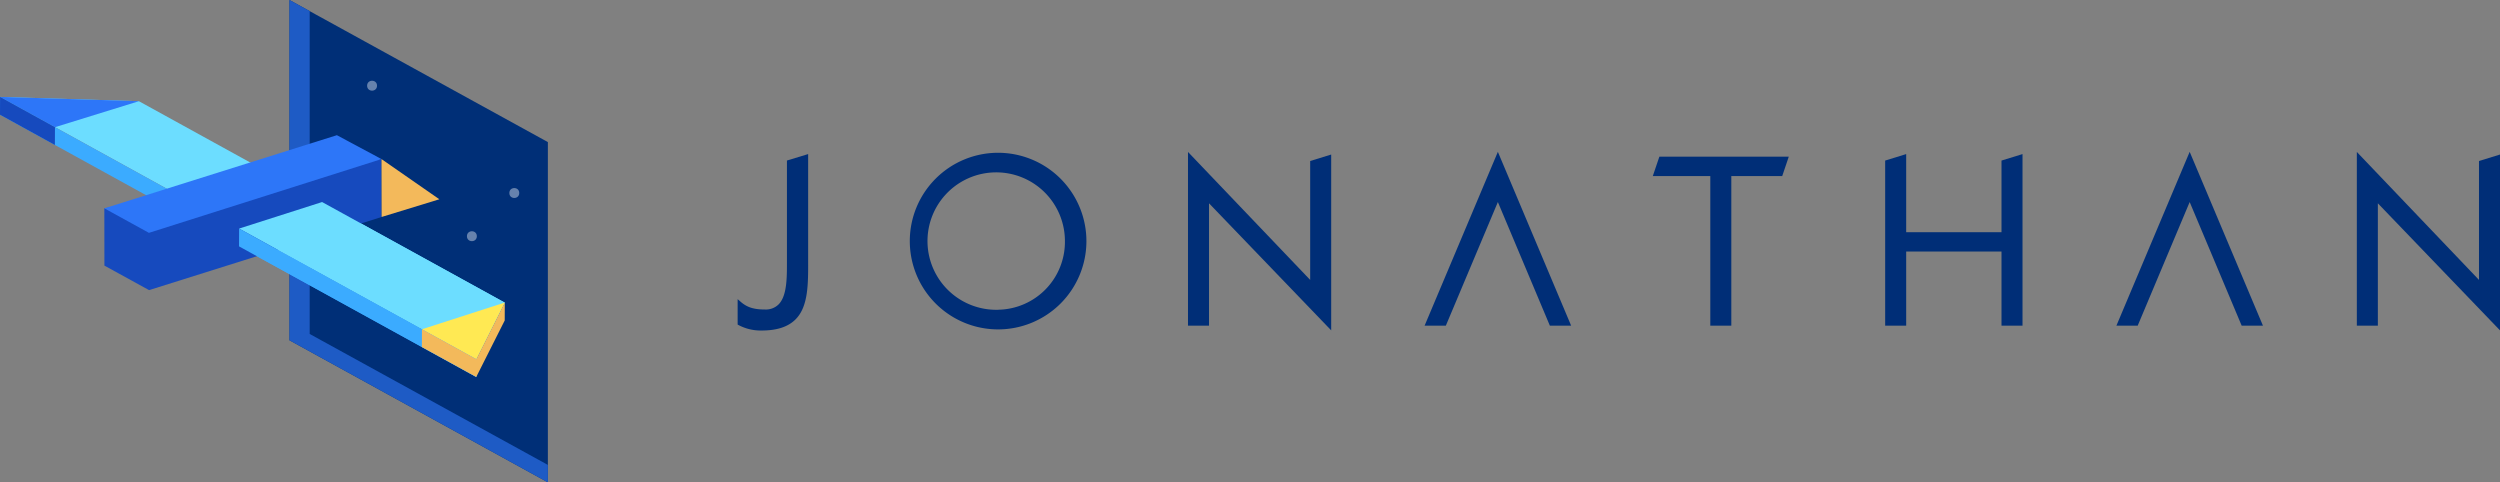<svg xmlns="http://www.w3.org/2000/svg" viewBox="0 0 670.92 129.45"><rect x="0" y="0" width="670.92" height="129.45" fill="#808080" stroke="none"/><defs><style>.cls-1{fill:#002f77;}.cls-2{fill:#1e5bc5;}.cls-3{opacity:0.4;}.cls-4{fill:#fff;}.cls-5{fill:#6cddff;}.cls-6{fill:#3babff;}.cls-7{fill:#164abe;}.cls-8{fill:#2d76f8;}.cls-9{fill:#f3b95b;}.cls-10{fill:#ffe953;}.cls-11{fill:#002e77;}</style></defs><g id="레이어_2" data-name="레이어 2"><g id="Layer_1" data-name="Layer 1"><polygon class="cls-1" points="85.88 4.51 84.64 3.83 83.11 2.98 77.69 0 77.69 91.33 77.71 91.34 147.03 129.45 147.03 124.77 147.03 123.48 147.03 121.43 147.03 69.54 147.03 38.13 85.88 4.51"/><polygon class="cls-2" points="83.11 89.63 83.11 2.98 77.69 0 77.69 91.33 77.71 91.34 147.03 129.45 147.03 124.77 83.14 89.64 83.11 89.63"/><g class="cls-3"><circle class="cls-4" cx="126.64" cy="63.39" r="1.33"/><circle class="cls-4" cx="138.02" cy="51.8" r="1.33"/><circle class="cls-4" cx="99.85" cy="23" r="1.33"/></g><polygon class="cls-5" points="0.02 26.01 37.28 27.16 135.47 81.22 127.83 96.39 0.02 26.01"/><polygon class="cls-6" points="0.02 26.01 127.83 96.39 127.81 101.17 0 30.79 0.02 26.01"/><polygon class="cls-7" points="28 55.91 28.02 71.28 40 77.86 102.38 58.24 102.38 42.69 28 55.91"/><polygon class="cls-8" points="28 55.91 39.97 62.49 102.38 42.69 90.41 36.28 28 55.91"/><polygon class="cls-5" points="64.17 61.34 86.44 54.22 135.47 81.22 127.83 96.39 64.17 61.34"/><polygon class="cls-9" points="102.41 58.23 117.91 53.48 102.38 42.69 102.41 58.23"/><polygon class="cls-6" points="64.17 61.34 127.83 96.39 127.81 101.17 64.15 66.12 64.17 61.34"/><polygon class="cls-8" points="0.02 26.01 14.76 34.13 37.28 27.16 0.02 26.01"/><polygon class="cls-10" points="135.44 81.2 127.83 96.39 113.25 88.36 135.44 81.2"/><polygon class="cls-9" points="127.83 96.39 113.24 88.36 113.22 93.14 127.81 101.17 135.45 86 135.47 81.22 127.83 96.39"/><polygon class="cls-7" points="14.75 34.13 14.73 38.91 0 30.79 0.02 26.01 14.75 34.13"/><path class="cls-11" d="M211.19,43.08V68.24c0,.53,0,1.07,0,1.61,0,4.46.08,9.5-2.25,11.85a4.88,4.88,0,0,1-3.67,1.36c-3.48,0-5.12-.84-6.66-2.21l-.65-.57v6.83l.21.11a12.7,12.7,0,0,0,6.23,1.48c4.14,0,7.12-1,9.11-3,3.4-3.41,3.39-9.4,3.37-15.73V41.35Z"/><path class="cls-11" d="M267.86,41a23.7,23.7,0,1,0,23.7,23.7A23.72,23.72,0,0,0,267.86,41Zm0,42.13a18.44,18.44,0,1,1,17.93-18.43A18.21,18.21,0,0,1,267.86,83.12Z"/><polygon class="cls-11" points="351.61 75.12 318.82 40.78 318.82 87.39 324.46 87.39 324.46 54.56 357.25 88.66 357.25 41.47 351.61 43.21 351.61 75.12"/><polygon class="cls-11" points="443.56 47.25 458.99 47.25 458.99 87.39 464.63 87.39 464.63 47.25 478.29 47.25 480.05 42.05 445.32 42.05 443.56 47.25"/><polygon class="cls-11" points="537.14 62.31 511.56 62.31 511.56 41.35 505.92 43.09 505.92 87.39 511.56 87.39 511.56 67.51 537.14 67.51 537.14 87.39 542.78 87.39 542.78 41.35 537.14 43.09 537.14 62.31"/><polygon class="cls-11" points="665.28 75.12 632.5 40.78 632.5 87.39 638.14 87.39 638.14 54.56 670.92 88.66 670.92 41.47 665.28 43.21 665.28 75.12"/><polygon class="cls-11" points="401.98 40.75 382.32 87.39 388.02 87.39 401.98 54.22 415.93 87.39 421.64 87.39 401.98 40.75"/><polygon class="cls-11" points="587.64 40.75 567.98 87.39 573.69 87.39 587.64 54.22 601.59 87.39 607.3 87.39 587.64 40.75"/></g></g></svg>